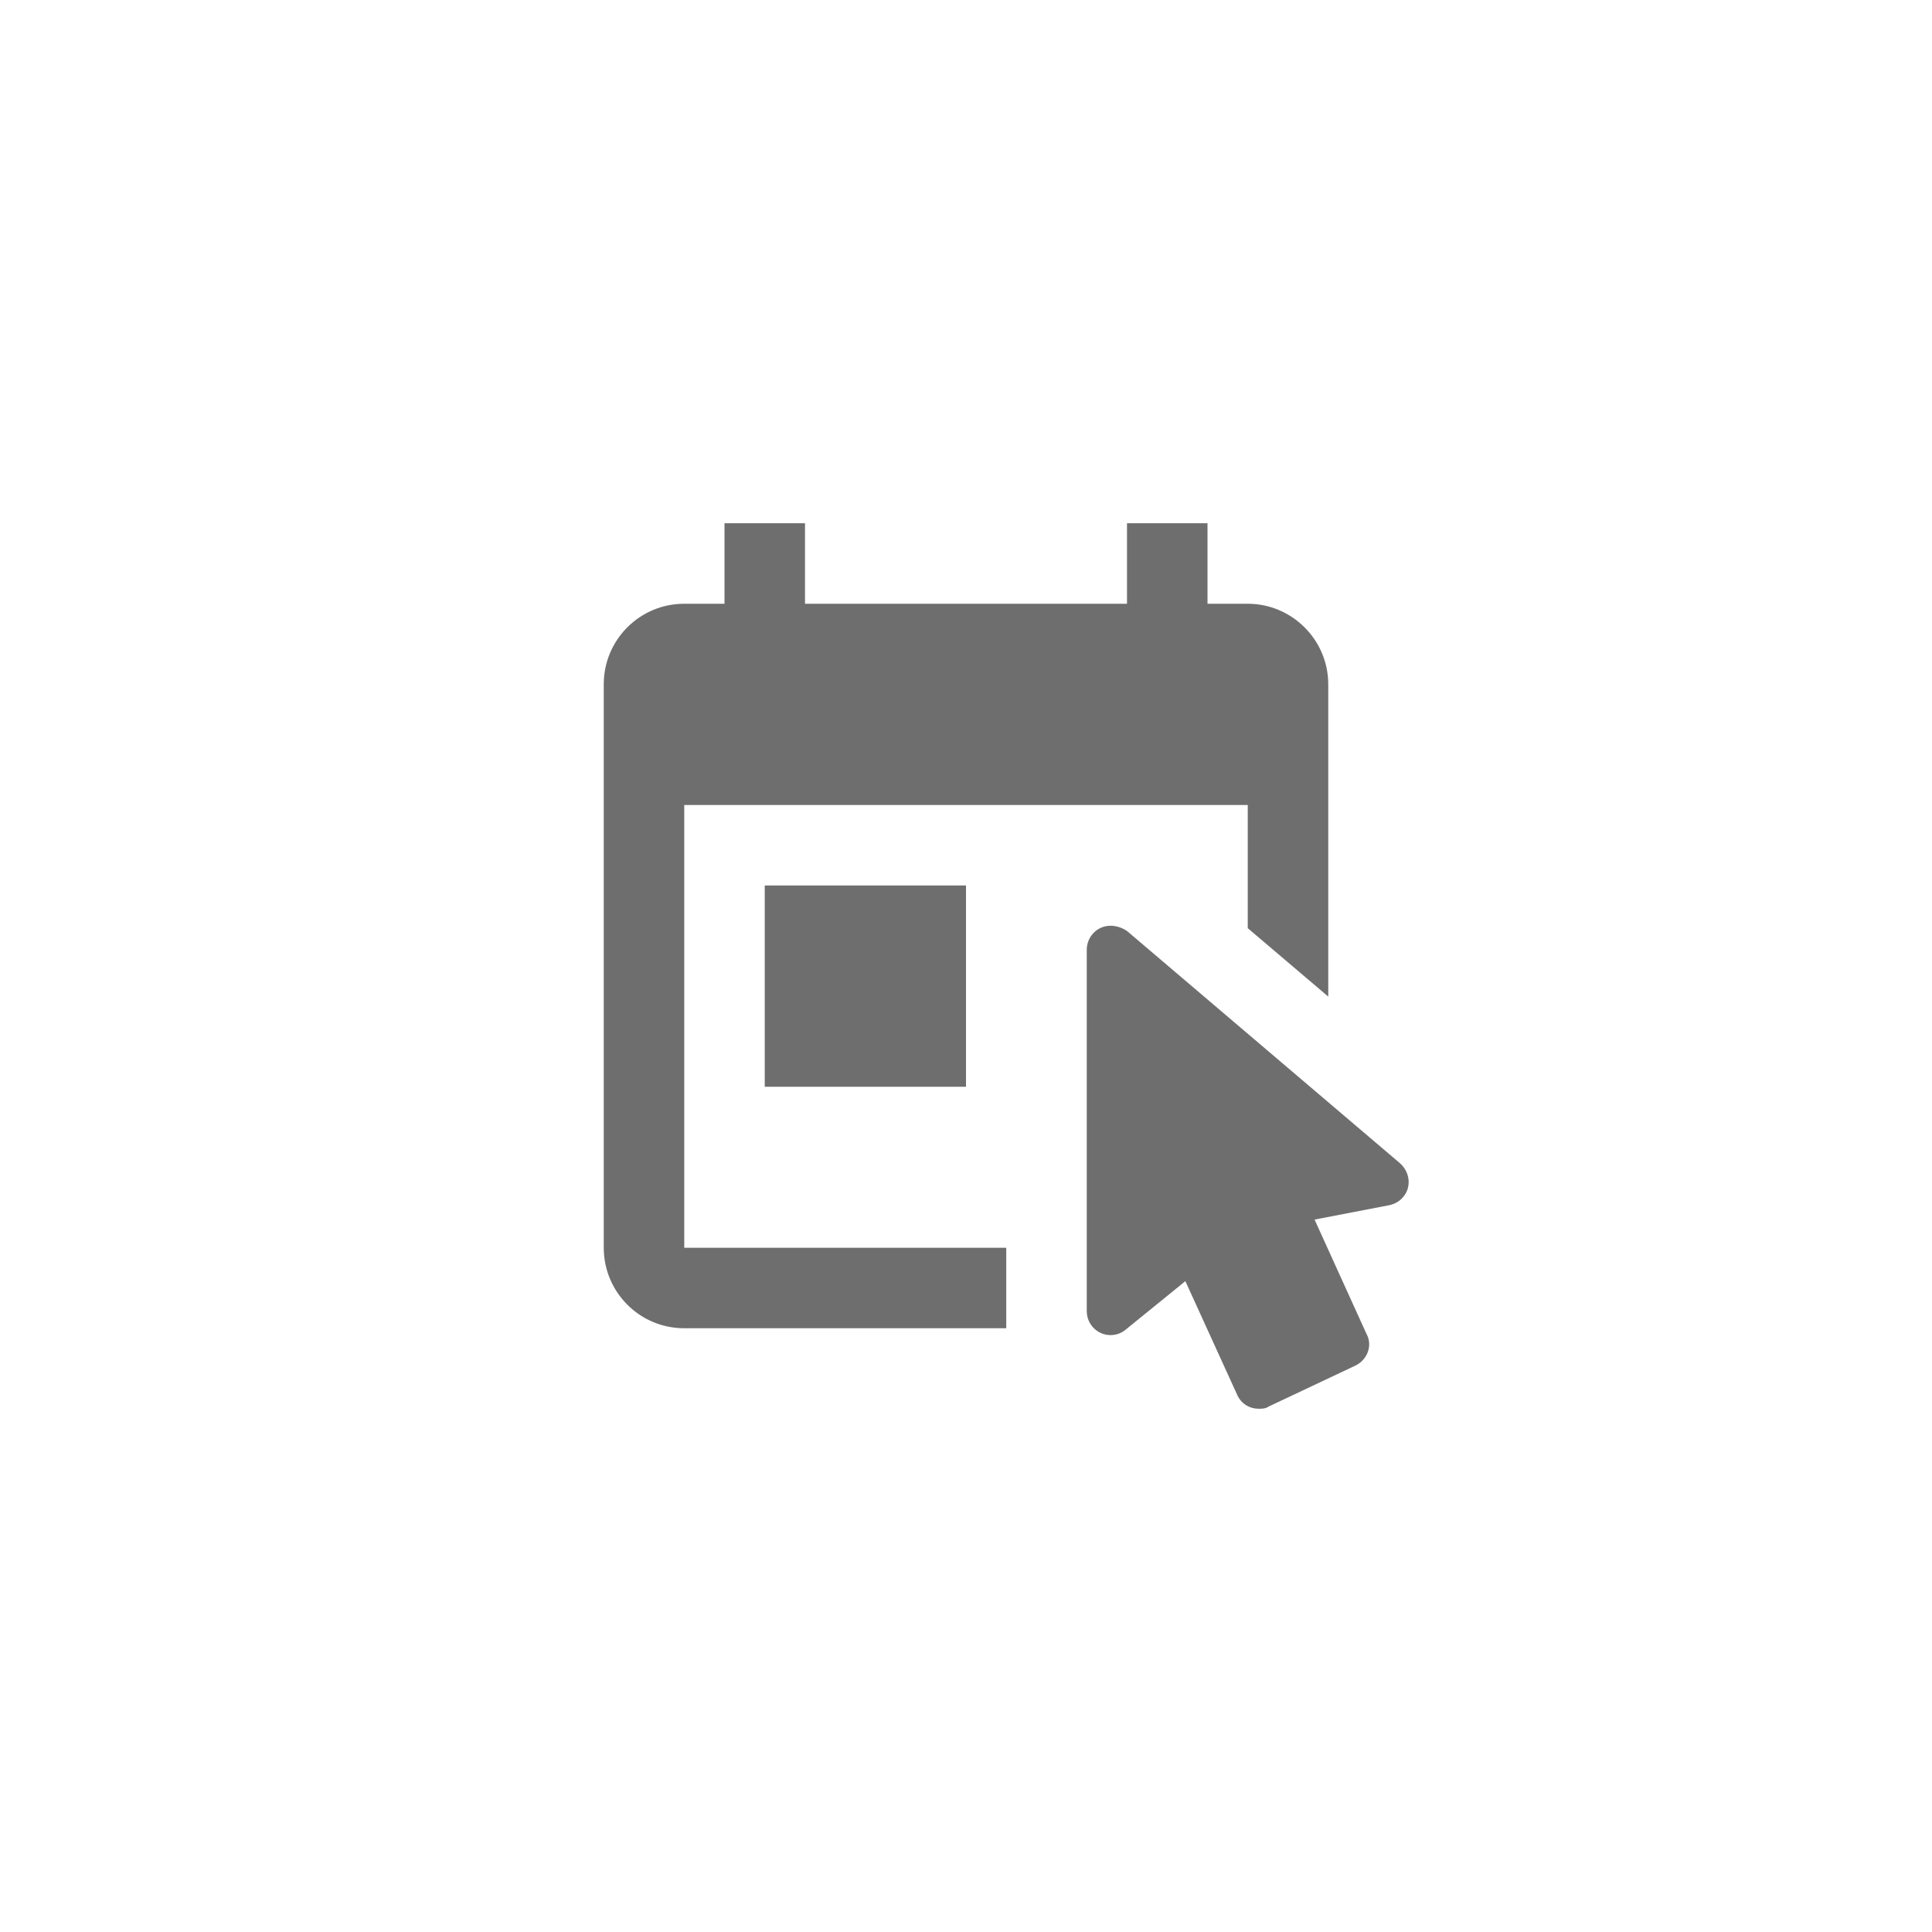 <svg xmlns="http://www.w3.org/2000/svg" viewBox="0 0 24 24" fill="#6e6e6e"><path transform="scale(0.5) translate(12 12)" d="M22.86 17.74C22.77 17.85 22.65 17.91 22.53 17.94L20.66 18.3L21.95 21.14C22.11 21.43 21.97 21.79 21.67 21.93L19.53 22.94C19.44 23 19.36 23 19.27 23C19.05 23 18.84 22.88 18.74 22.66L17.45 19.83L15.96 21.04C15.86 21.12 15.74 21.17 15.59 21.17C15.26 21.17 15 20.9 15 20.57V11.6C15 11.27 15.26 11 15.59 11C15.74 11 15.88 11.05 16 11.13L22.77 16.89C23.04 17.12 23.07 17.5 22.86 17.74M12 15V10H7V15H12M19 3H18V1H16V3H8V1H6V3H5C3.89 3 3 3.9 3 5V19C3 20.1 3.89 21 5 21H13V19H5V8H19V11.06L21 12.76V5C21 3.9 20.1 3 19 3Z"/></svg>